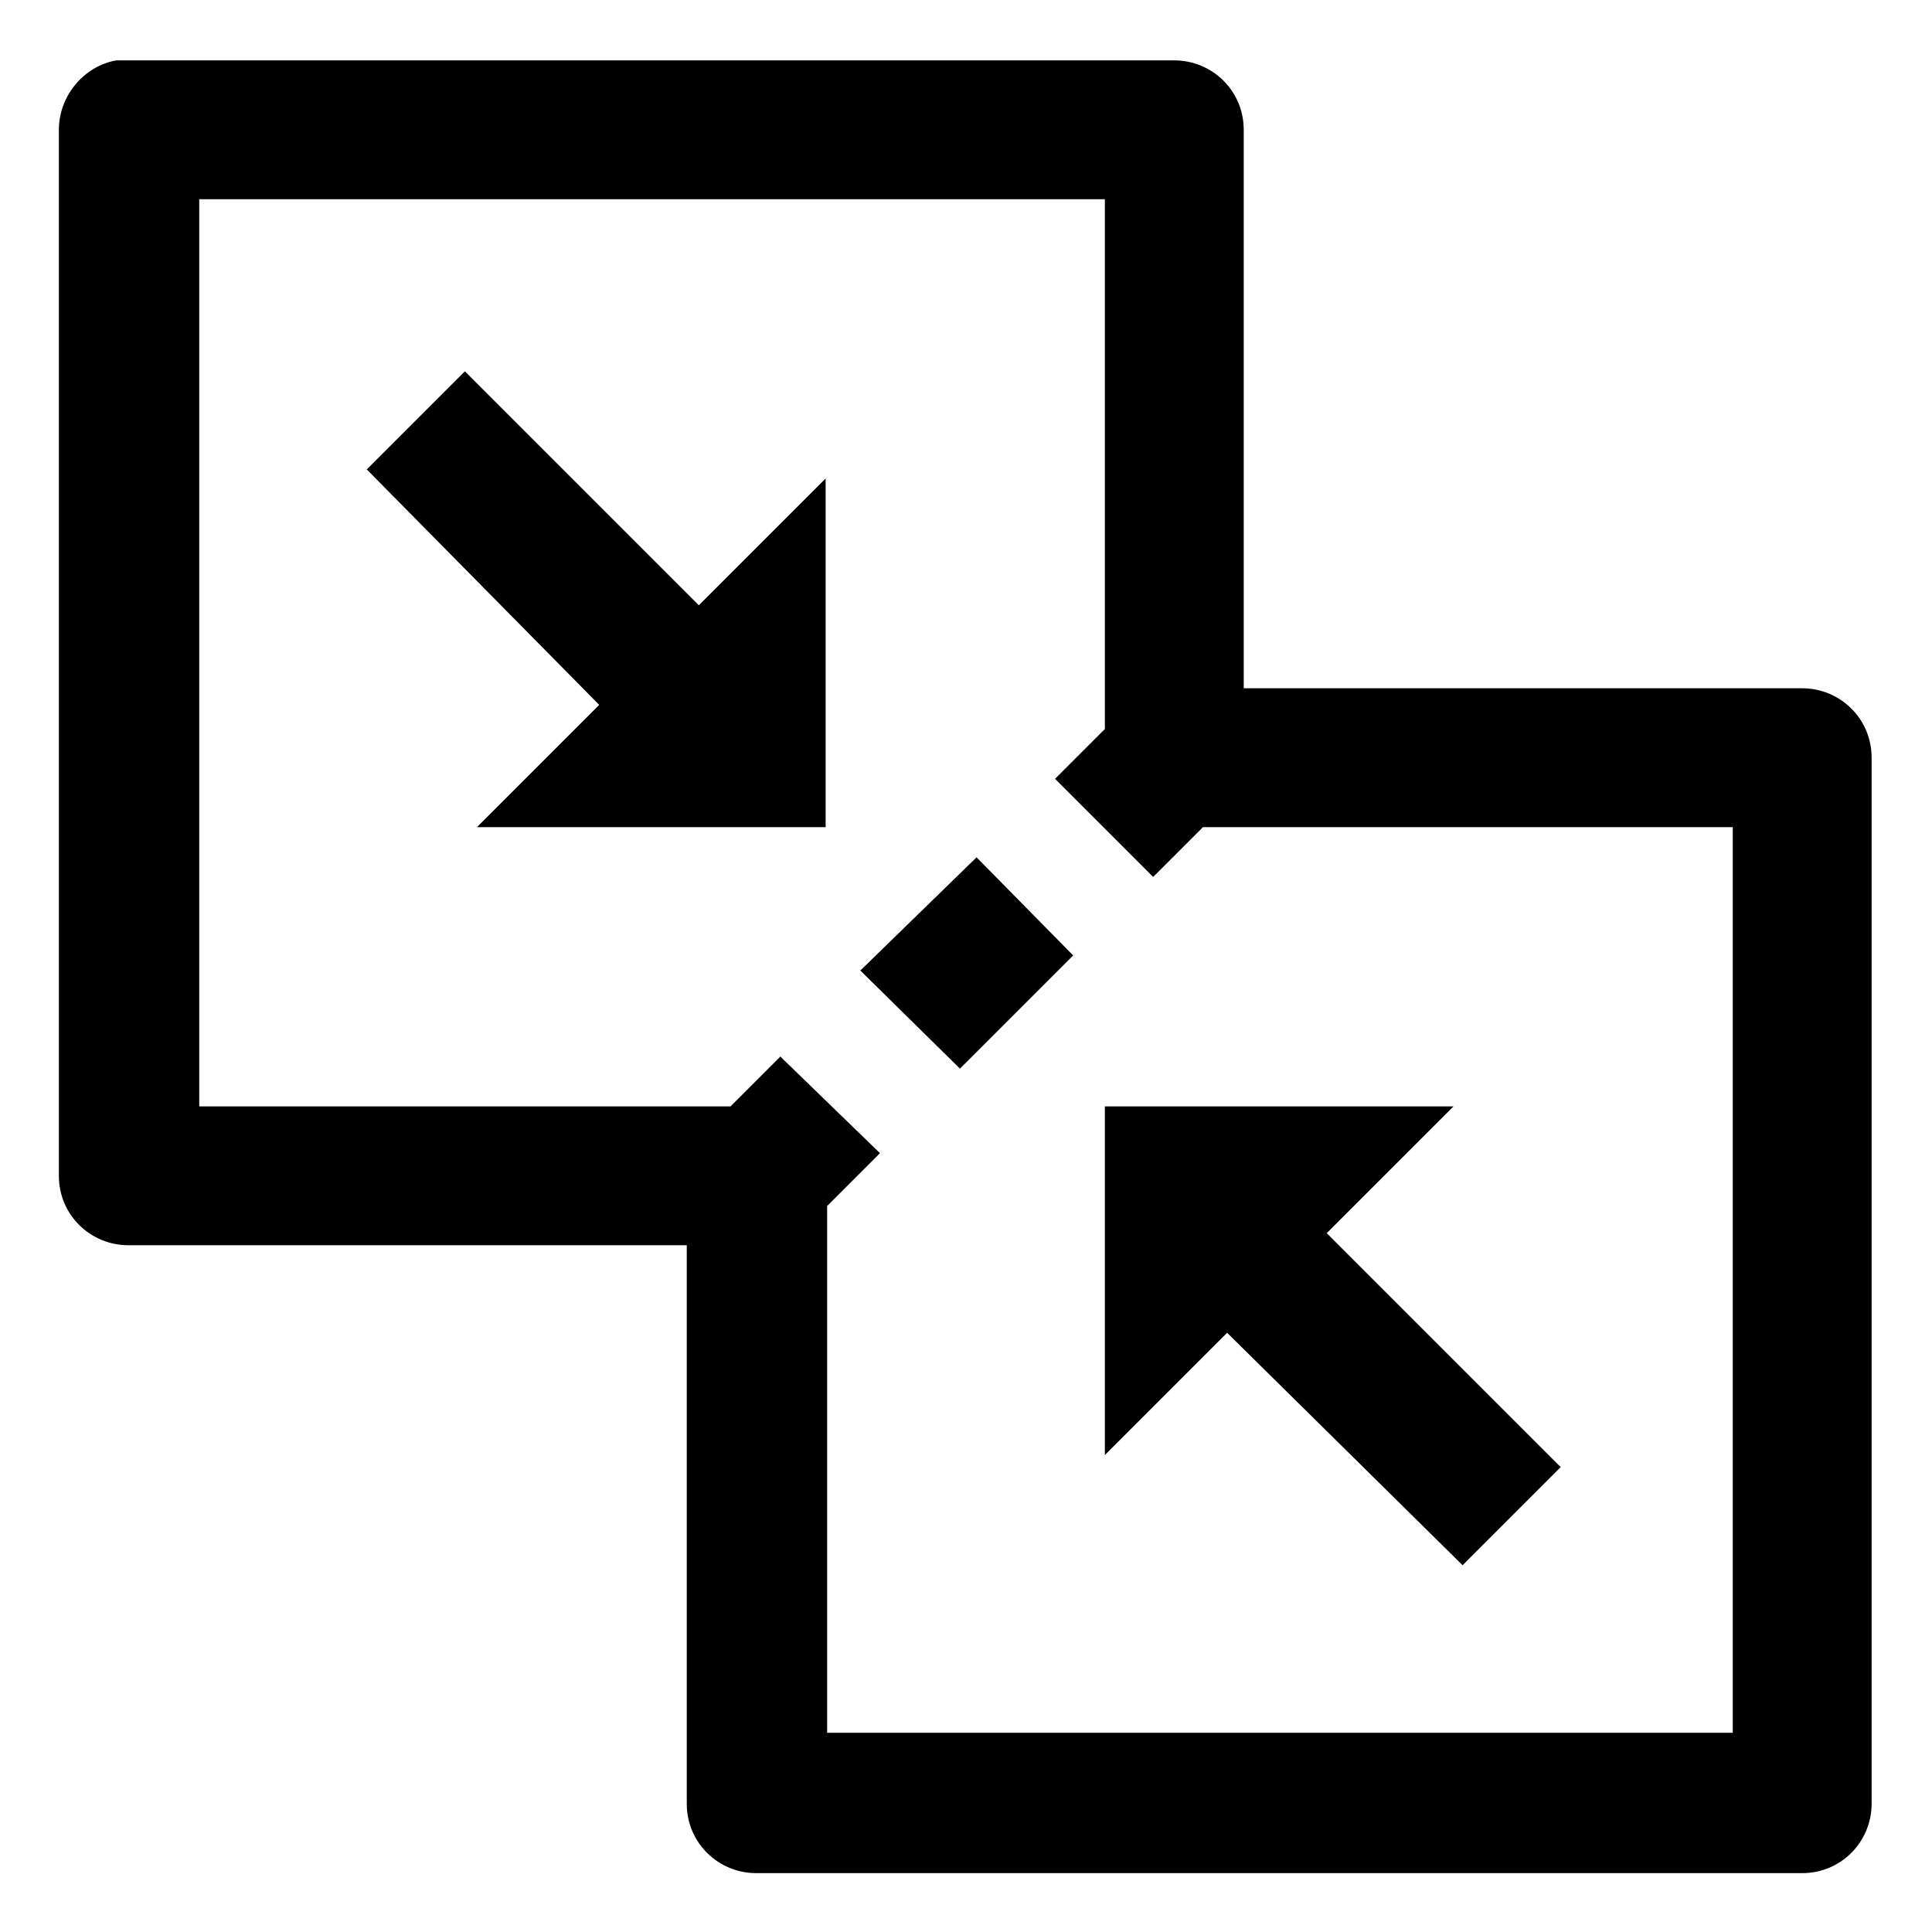 <?xml version="1.0" encoding="utf-8"?>
<!-- Generator: Adobe Illustrator 20.1.0, SVG Export Plug-In . SVG Version: 6.00 Build 0)  -->
<svg version="1.0" id="Layer_1" xmlns="http://www.w3.org/2000/svg" xmlns:xlink="http://www.w3.org/1999/xlink" x="0px" y="0px"
	 viewBox="0 0 128 128" style="enable-background:new 0 0 128 128;" xml:space="preserve">
<path d="M7.7,4C5.5,4.4,3.9,6.4,3.9,8.6v69.3c0,2.6,2.1,4.6,4.6,4.6h37v37c0,2.6,2.1,4.6,4.6,4.6h69.3c2.6,0,4.6-2.1,4.6-4.6V50.2
	c0-2.6-2.1-4.6-4.6-4.6h-37v-37c0-2.6-2.1-4.6-4.6-4.6H8.5C8.4,4,8.2,4,8.1,4C8,4,7.8,4,7.7,4z M13.2,13.2h60v35.1l-3.3,3.3l6.5,6.5
	l3.3-3.3h35.1v60h-60V79.9l3.5-3.5L51.7,70l-3.3,3.3H13.2V13.2z M30.8,24.6l-6.5,6.5l15.4,15.6l-8.1,8.1h23.1V31.7l-8.4,8.4
	L30.8,24.6z M64.7,56.8L57,64.3l6.6,6.5l7.5-7.5L64.7,56.8z M73.2,73.3v23.1l8.1-8.1l15.6,15.4l6.5-6.5L87.9,81.7l8.4-8.4H73.2z"/>
<g>
</g>
<g>
</g>
<g>
</g>
<g>
</g>
<g>
</g>
<g>
</g>
<g>
</g>
<g>
</g>
<g>
</g>
<g>
</g>
<g>
</g>
<g>
</g>
<g>
</g>
<g>
</g>
<g>
</g>
</svg>
